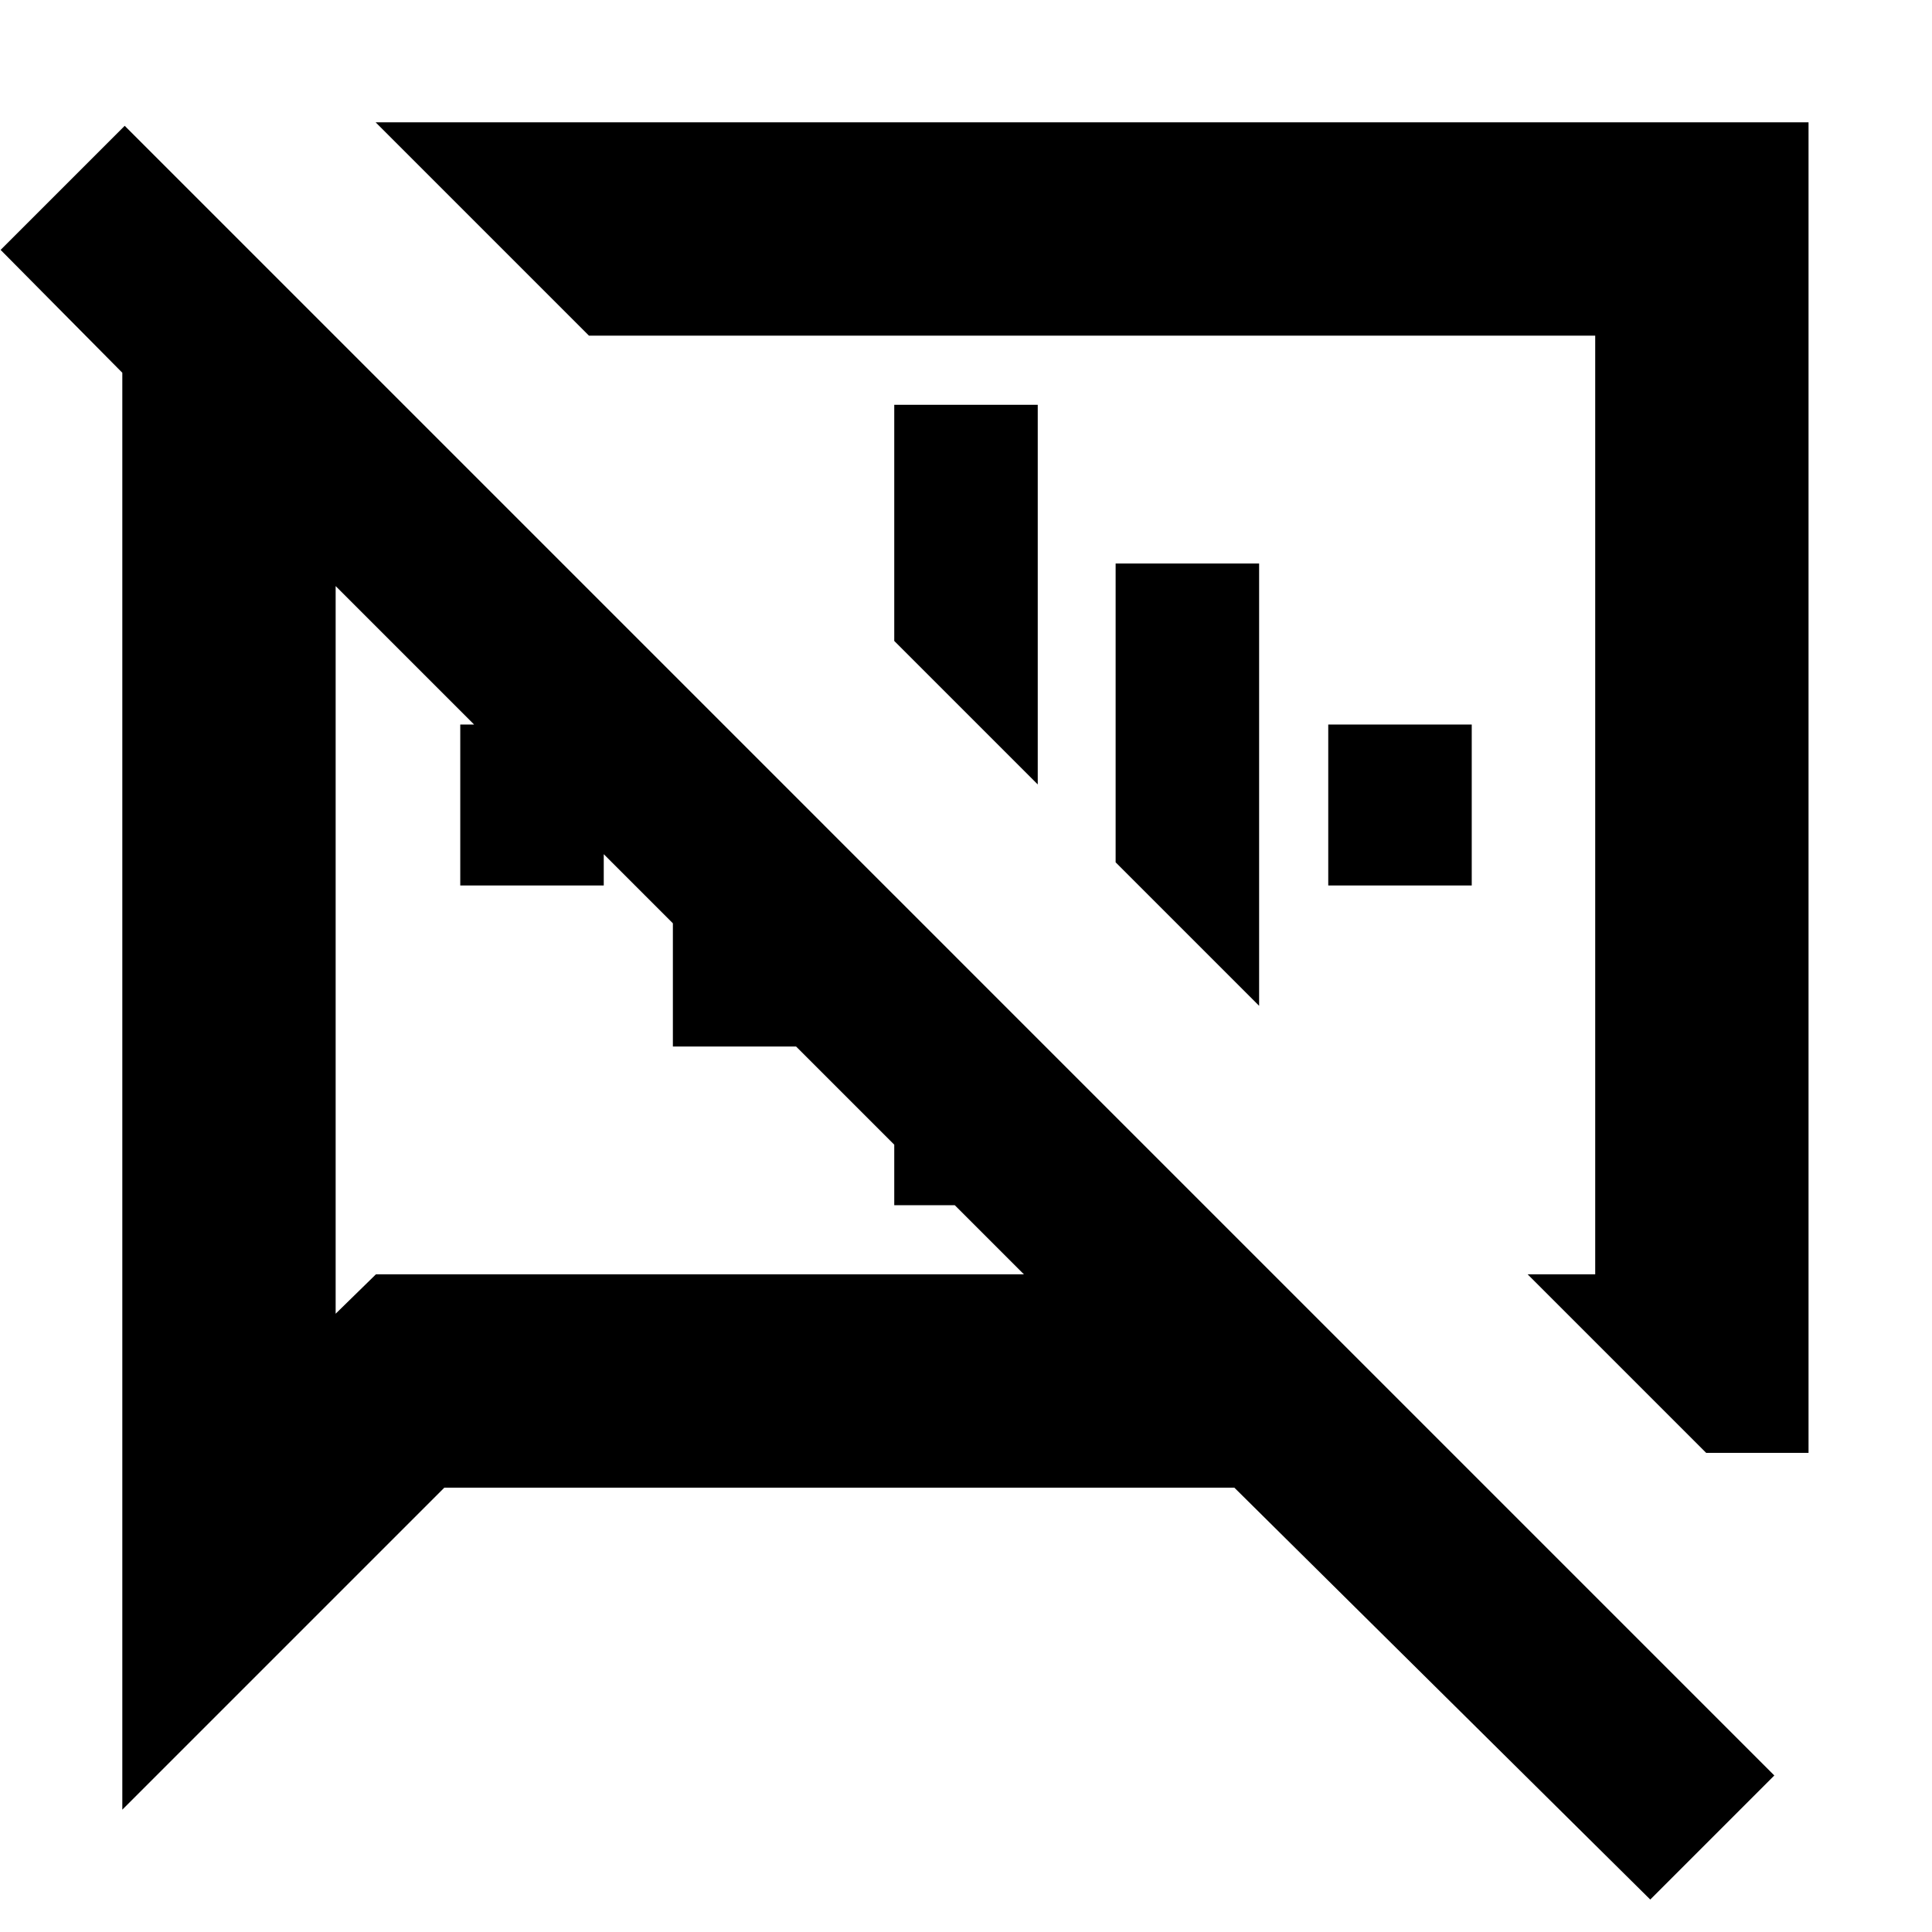 <svg xmlns="http://www.w3.org/2000/svg" height="24" viewBox="0 -960 960 960" width="24"><path d="m847.78-238.09-88.69-88.69h33.56v-466.44h-500l-106-106h712v661.13h-50.87ZM820-16.13 613.35-220.78H220.78l-160 160v-714L.3-835.83l61.66-61.65 819.69 819.7L820-16.13ZM525.87-560Zm-188.09 62.22Zm-171-171v361.56l20-19.56h322l-342-342ZM228.7-520v-80H300v80h-71.3Zm105.65 80v-185.09l71.3 71.31V-440h-71.3Zm110 78.87v-153.96l71.3 71.31v82.65h-71.3Zm71.3-209.09-71.3-71.3v-117.35h71.3v188.65Zm110 110-71.3-71.3V-680h71.3v219.78ZM660-520v-80h71.3v80H660Z"/></svg>